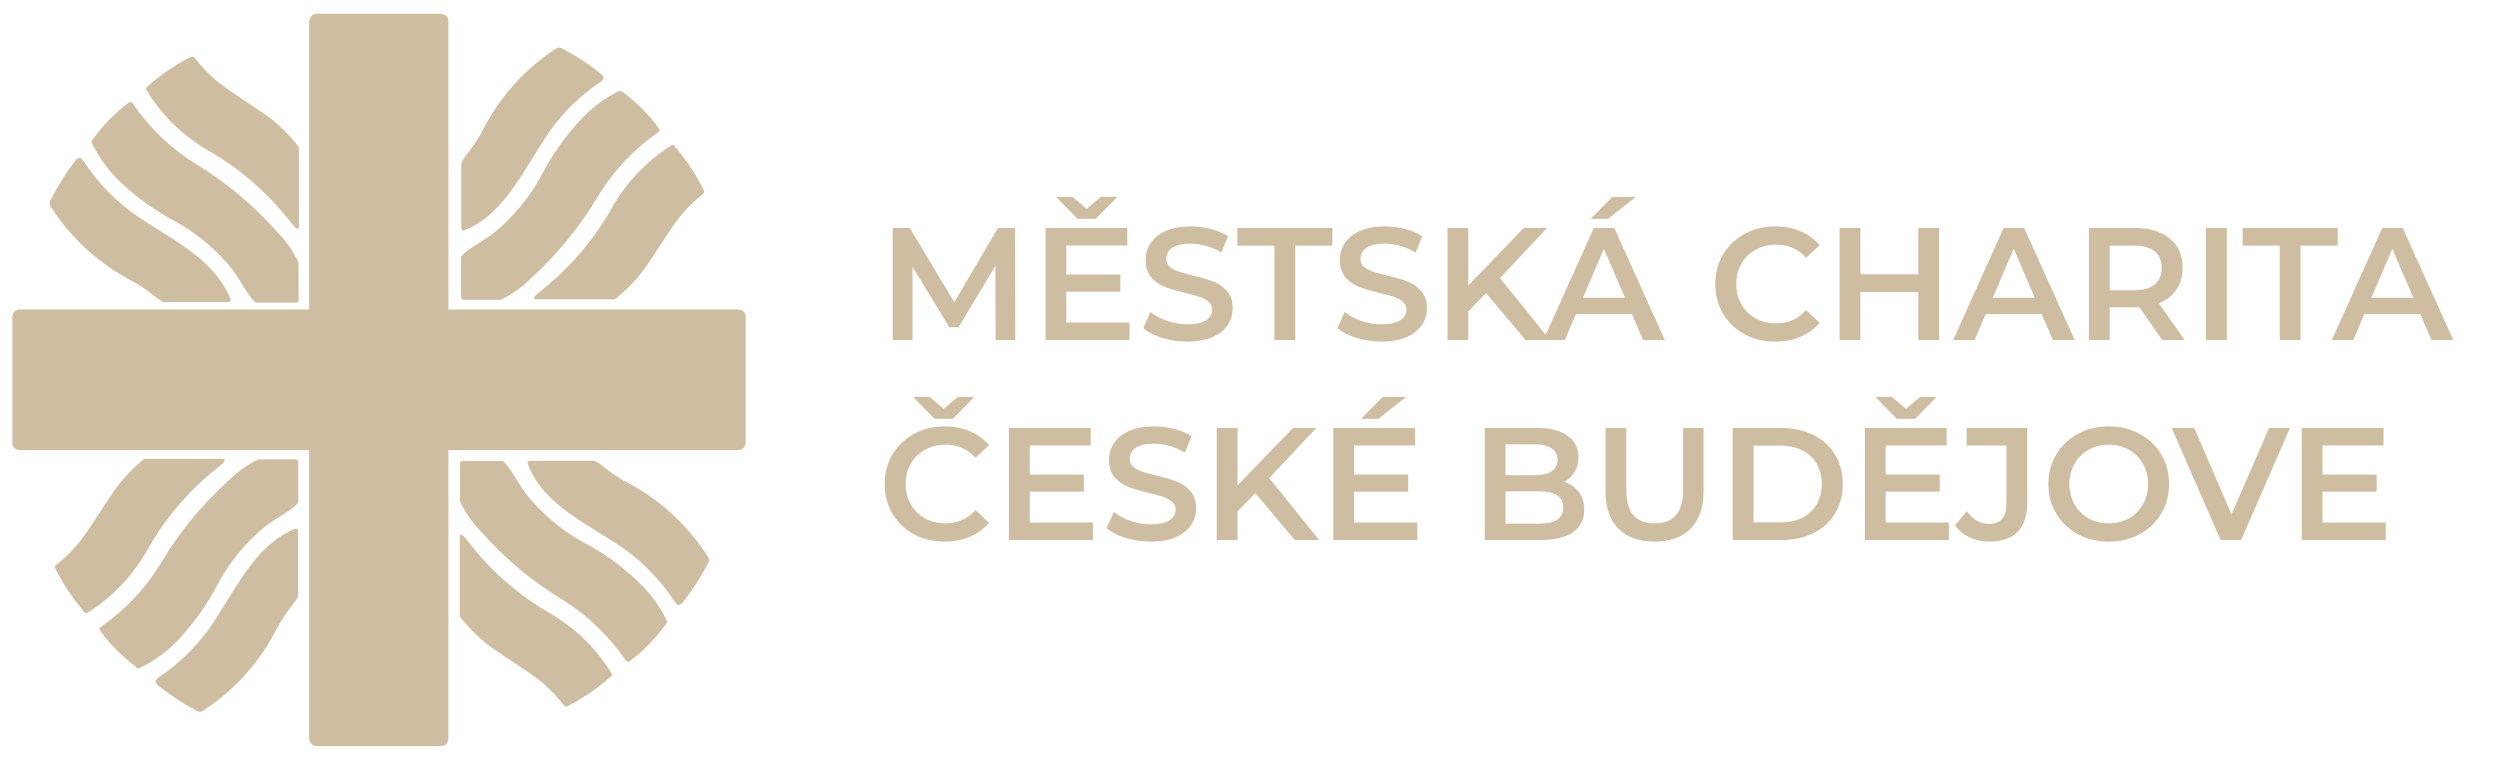 <svg width="125" height="38" viewBox="0 0 125 38" fill="none" xmlns="http://www.w3.org/2000/svg">
<g clip-path="url(#clip0)">
<path d="M2.766 28.431C3.161 29.207 3.645 29.933 4.211 30.593C4.3 30.714 4.383 30.646 4.45 30.593C5.661 29.816 6.664 28.748 7.369 27.486C8.269 25.893 9.469 24.494 10.902 23.366C11.104 23.185 11.261 23.124 11.231 22.943H7.212C6.621 23.421 6.099 23.981 5.663 24.606C5.056 25.483 4.6 26.276 3.986 27.093C3.641 27.517 3.25 27.9 2.819 28.234C2.736 28.302 2.736 28.348 2.774 28.439" fill="#CFBDA2"/>
<path d="M6.823 33.36C6.132 32.85 5.522 32.238 5.012 31.545C4.944 31.447 4.967 31.394 5.079 31.319C6.288 30.474 7.308 29.382 8.073 28.113C8.982 26.591 10.112 25.215 11.425 24.031C11.861 23.593 12.367 23.233 12.922 22.965H14.726C14.876 22.965 14.913 23.041 14.913 23.124V25.052C14.966 25.316 13.828 25.876 13.289 26.299C12.343 27.069 11.551 28.012 10.954 29.081C10.429 30.116 9.764 31.073 8.978 31.923C8.424 32.522 7.768 33.014 7.04 33.375C7.004 33.402 6.961 33.417 6.916 33.417C6.872 33.417 6.828 33.402 6.793 33.375" fill="#CFBDA2"/>
<path d="M7.885 34.252C8.48 34.739 9.122 35.165 9.801 35.522C10.041 35.68 10.168 35.522 10.415 35.363C11.855 34.366 13.028 33.023 13.828 31.455C14.314 30.495 14.98 29.943 14.905 29.716V26.692C14.905 26.496 14.905 26.375 14.696 26.465C12.645 27.342 11.77 29.565 10.43 31.47C9.756 32.395 8.928 33.196 7.983 33.836C7.84 33.957 7.668 34.032 7.893 34.259" fill="#CFBDA2"/>
<path d="M28.392 35.302C29.164 34.906 29.883 34.414 30.533 33.836C30.66 33.745 30.585 33.654 30.533 33.594C29.769 32.375 28.721 31.365 27.479 30.653C25.904 29.741 24.521 28.526 23.408 27.078C23.228 26.866 23.168 26.715 22.988 26.745V30.82C23.45 31.416 23.992 31.946 24.598 32.392C25.466 32.997 26.252 33.458 27.06 34.085C27.477 34.433 27.856 34.826 28.19 35.257C28.257 35.348 28.302 35.348 28.392 35.31" fill="#CFBDA2"/>
<path d="M33.279 31.228C32.773 31.926 32.168 32.545 31.483 33.065C31.393 33.133 31.341 33.065 31.266 32.989C30.429 31.768 29.348 30.738 28.093 29.965C26.584 29.049 25.222 27.907 24.051 26.579C23.619 26.137 23.262 25.627 22.996 25.067V23.23C22.989 23.207 22.989 23.183 22.994 23.159C22.999 23.136 23.01 23.114 23.026 23.096C23.041 23.078 23.061 23.064 23.084 23.056C23.106 23.048 23.13 23.045 23.153 23.049H25.069C25.324 22.996 25.885 24.152 26.304 24.697C27.066 25.651 28.001 26.451 29.058 27.055C30.086 27.581 31.033 28.253 31.872 29.051C32.457 29.592 32.941 30.235 33.302 30.948C33.331 30.985 33.347 31.03 33.347 31.077C33.347 31.123 33.331 31.169 33.302 31.205" fill="#CFBDA2"/>
<path d="M34.125 30.139C34.607 29.536 35.028 28.885 35.382 28.197C35.547 27.962 35.382 27.826 35.225 27.577C34.237 26.121 32.907 24.934 31.356 24.122C30.398 23.631 29.859 22.958 29.627 23.041H26.633C26.446 23.041 26.319 23.041 26.409 23.245C27.247 25.362 29.492 26.209 31.371 27.562C32.283 28.248 33.072 29.087 33.706 30.041C33.826 30.192 33.893 30.366 34.125 30.139" fill="#CFBDA2"/>
<path d="M9.502 2.865C8.732 3.263 8.013 3.755 7.362 4.331C7.242 4.422 7.317 4.513 7.362 4.573C8.126 5.802 9.181 6.82 10.43 7.536C12.01 8.445 13.4 9.654 14.524 11.097C14.704 11.309 14.763 11.46 14.943 11.43V7.355C14.482 6.755 13.941 6.223 13.334 5.775C12.466 5.17 11.687 4.709 10.879 4.082C10.462 3.733 10.084 3.34 9.749 2.91C9.682 2.819 9.644 2.819 9.554 2.857" fill="#CFBDA2"/>
<path d="M4.637 6.969C5.14 6.269 5.746 5.649 6.434 5.133C6.516 5.064 6.576 5.095 6.658 5.201C7.494 6.422 8.575 7.452 9.831 8.224C11.339 9.142 12.701 10.284 13.873 11.611C14.308 12.05 14.665 12.561 14.928 13.123V14.952C14.935 14.975 14.935 15 14.93 15.023C14.925 15.046 14.914 15.068 14.898 15.086C14.883 15.104 14.863 15.118 14.841 15.126C14.818 15.135 14.794 15.137 14.771 15.134H12.862C12.608 15.187 12.047 14.03 11.627 13.486C10.863 12.53 9.926 11.73 8.866 11.127C7.842 10.595 6.895 9.924 6.052 9.131C5.468 8.583 4.985 7.936 4.622 7.219C4.595 7.183 4.58 7.139 4.58 7.094C4.58 7.049 4.595 7.005 4.622 6.969" fill="#CFBDA2"/>
<path d="M3.784 8.02C3.309 8.627 2.895 9.281 2.549 9.971C2.392 10.213 2.549 10.341 2.706 10.591C3.692 12.034 5.013 13.213 6.553 14.023C7.511 14.514 8.05 15.187 8.282 15.104H11.276C11.47 15.104 11.59 15.104 11.5 14.899C10.632 12.82 8.432 11.936 6.546 10.583C5.631 9.899 4.841 9.06 4.211 8.103C4.083 7.952 4.016 7.778 3.784 8.005" fill="#CFBDA2"/>
<path d="M35.18 9.487C34.786 8.708 34.301 7.98 33.736 7.317C33.646 7.196 33.564 7.272 33.496 7.317C32.286 8.095 31.284 9.162 30.578 10.424C29.674 12.015 28.475 13.414 27.045 14.544C26.835 14.726 26.686 14.786 26.716 14.967H30.742C31.335 14.5 31.859 13.951 32.299 13.335C32.905 12.465 33.354 11.671 33.975 10.855C34.319 10.432 34.708 10.049 35.136 9.714C35.225 9.638 35.225 9.6 35.188 9.51" fill="#CFBDA2"/>
<path d="M31.131 4.596C31.82 5.107 32.431 5.718 32.943 6.41C33.01 6.508 32.98 6.561 32.875 6.637C31.667 7.483 30.647 8.574 29.881 9.842C28.974 11.363 27.846 12.739 26.536 13.924C26.099 14.361 25.593 14.721 25.039 14.99H23.235C23.213 14.995 23.189 14.994 23.167 14.988C23.145 14.982 23.124 14.971 23.107 14.956C23.089 14.941 23.076 14.921 23.067 14.9C23.058 14.878 23.054 14.855 23.056 14.831V12.904C23.003 12.647 24.141 12.08 24.68 11.656C25.625 10.886 26.418 9.942 27.015 8.874C27.54 7.839 28.205 6.882 28.991 6.032C29.525 5.445 30.159 4.959 30.862 4.596C30.898 4.566 30.943 4.55 30.989 4.55C31.035 4.55 31.08 4.566 31.116 4.596" fill="#CFBDA2"/>
<path d="M30.069 3.719C29.475 3.229 28.833 2.804 28.153 2.449C27.913 2.29 27.786 2.449 27.531 2.608C26.098 3.608 24.931 4.951 24.134 6.516C23.647 7.476 22.981 8.028 23.063 8.255V11.278C23.063 11.467 23.063 11.596 23.265 11.498C25.324 10.628 26.192 8.406 27.531 6.501C28.202 5.574 29.027 4.773 29.971 4.135C30.121 4.014 30.293 3.938 30.069 3.711" fill="#CFBDA2"/>
<path d="M15.46 1.043V36.95C15.463 37.013 15.482 37.073 15.515 37.126C15.547 37.179 15.593 37.222 15.647 37.253L15.819 37.306H22.061C22.122 37.306 22.183 37.29 22.236 37.259C22.29 37.229 22.335 37.185 22.367 37.132L22.42 36.95V1.043C22.419 0.981 22.401 0.921 22.37 0.868C22.338 0.815 22.294 0.771 22.24 0.741L22.061 0.688H15.819C15.758 0.69 15.698 0.707 15.646 0.739C15.593 0.771 15.55 0.816 15.519 0.869L15.467 1.043" fill="#CFBDA2"/>
<path d="M0.618 15.829V22.142C0.617 22.204 0.633 22.265 0.663 22.32C0.693 22.374 0.737 22.419 0.79 22.451L0.962 22.504H36.932C36.992 22.504 37.051 22.488 37.104 22.457C37.156 22.427 37.2 22.383 37.231 22.33L37.283 22.149V15.829C37.284 15.766 37.268 15.704 37.236 15.649C37.205 15.595 37.159 15.55 37.104 15.519L36.932 15.474H0.962C0.902 15.475 0.843 15.492 0.791 15.522C0.738 15.553 0.695 15.596 0.663 15.648L0.618 15.829Z" fill="#CFBDA2"/>
<path d="M15.504 15.429H15.46V15.474H15.504V15.429Z" fill="#CFBDA2"/>
<path d="M15.504 22.512H15.46V22.655H15.504V22.512Z" fill="#CFBDA2"/>
<path d="M49.778 17L49.77 13.288L47.93 16.36H47.466L45.626 13.336V17H44.634V11.4H45.49L47.714 15.112L49.898 11.4H50.754L50.762 17H49.778ZM56.475 16.128V17H52.275V11.4H56.363V12.272H53.315V13.728H56.019V14.584H53.315V16.128H56.475ZM55.859 9.848L54.787 10.944H53.875L52.803 9.848H53.627L54.331 10.44L55.035 9.848H55.859ZM59.37 17.08C58.938 17.08 58.519 17.019 58.114 16.896C57.714 16.773 57.397 16.611 57.162 16.408L57.522 15.6C57.751 15.781 58.031 15.931 58.362 16.048C58.698 16.16 59.034 16.216 59.37 16.216C59.786 16.216 60.095 16.149 60.298 16.016C60.506 15.883 60.61 15.707 60.61 15.488C60.61 15.328 60.551 15.197 60.434 15.096C60.322 14.989 60.178 14.907 60.002 14.848C59.826 14.789 59.586 14.723 59.282 14.648C58.855 14.547 58.509 14.445 58.242 14.344C57.981 14.243 57.754 14.085 57.562 13.872C57.375 13.653 57.282 13.36 57.282 12.992C57.282 12.683 57.365 12.403 57.53 12.152C57.701 11.896 57.954 11.693 58.29 11.544C58.631 11.395 59.047 11.32 59.538 11.32C59.879 11.32 60.215 11.363 60.546 11.448C60.877 11.533 61.162 11.656 61.402 11.816L61.074 12.624C60.829 12.48 60.573 12.371 60.306 12.296C60.039 12.221 59.781 12.184 59.53 12.184C59.119 12.184 58.813 12.253 58.61 12.392C58.413 12.531 58.314 12.715 58.314 12.944C58.314 13.104 58.37 13.235 58.482 13.336C58.599 13.437 58.746 13.517 58.922 13.576C59.098 13.635 59.338 13.701 59.642 13.776C60.058 13.872 60.399 13.973 60.666 14.08C60.933 14.181 61.159 14.339 61.346 14.552C61.538 14.765 61.634 15.053 61.634 15.416C61.634 15.725 61.549 16.005 61.378 16.256C61.213 16.507 60.959 16.707 60.618 16.856C60.277 17.005 59.861 17.08 59.37 17.08ZM63.723 12.28H61.867V11.4H66.619V12.28H64.763V17H63.723V12.28ZM69.081 17.08C68.649 17.08 68.23 17.019 67.825 16.896C67.425 16.773 67.108 16.611 66.873 16.408L67.233 15.6C67.462 15.781 67.742 15.931 68.073 16.048C68.409 16.16 68.745 16.216 69.081 16.216C69.497 16.216 69.806 16.149 70.009 16.016C70.217 15.883 70.321 15.707 70.321 15.488C70.321 15.328 70.262 15.197 70.145 15.096C70.033 14.989 69.889 14.907 69.713 14.848C69.537 14.789 69.297 14.723 68.993 14.648C68.566 14.547 68.22 14.445 67.953 14.344C67.692 14.243 67.465 14.085 67.273 13.872C67.086 13.653 66.993 13.36 66.993 12.992C66.993 12.683 67.076 12.403 67.241 12.152C67.412 11.896 67.665 11.693 68.001 11.544C68.342 11.395 68.758 11.32 69.249 11.32C69.59 11.32 69.926 11.363 70.257 11.448C70.588 11.533 70.873 11.656 71.113 11.816L70.785 12.624C70.54 12.48 70.284 12.371 70.017 12.296C69.75 12.221 69.492 12.184 69.241 12.184C68.83 12.184 68.524 12.253 68.321 12.392C68.124 12.531 68.025 12.715 68.025 12.944C68.025 13.104 68.081 13.235 68.193 13.336C68.31 13.437 68.457 13.517 68.633 13.576C68.809 13.635 69.049 13.701 69.353 13.776C69.769 13.872 70.11 13.973 70.377 14.08C70.644 14.181 70.87 14.339 71.057 14.552C71.249 14.765 71.345 15.053 71.345 15.416C71.345 15.725 71.26 16.005 71.089 16.256C70.924 16.507 70.67 16.707 70.329 16.856C69.988 17.005 69.572 17.08 69.081 17.08ZM74.304 14.656L73.416 15.568V17H72.376V11.4H73.416V14.272L76.184 11.4H77.352L75 13.904L77.496 17H76.28L74.304 14.656ZM81.594 15.704H78.794L78.242 17H77.17L79.69 11.4H80.714L83.242 17H82.154L81.594 15.704ZM81.25 14.888L80.194 12.44L79.146 14.888H81.25ZM80.61 9.848H81.786L80.394 10.944H79.53L80.61 9.848ZM88.757 17.08C88.192 17.08 87.68 16.957 87.221 16.712C86.768 16.461 86.41 16.117 86.149 15.68C85.893 15.243 85.765 14.749 85.765 14.2C85.765 13.651 85.896 13.157 86.157 12.72C86.418 12.283 86.776 11.941 87.229 11.696C87.688 11.445 88.2 11.32 88.765 11.32C89.224 11.32 89.642 11.4 90.021 11.56C90.4 11.72 90.72 11.952 90.981 12.256L90.309 12.888C89.904 12.451 89.405 12.232 88.813 12.232C88.429 12.232 88.085 12.317 87.781 12.488C87.477 12.653 87.24 12.885 87.069 13.184C86.898 13.483 86.813 13.821 86.813 14.2C86.813 14.579 86.898 14.917 87.069 15.216C87.24 15.515 87.477 15.749 87.781 15.92C88.085 16.085 88.429 16.168 88.813 16.168C89.405 16.168 89.904 15.947 90.309 15.504L90.981 16.144C90.72 16.448 90.397 16.68 90.013 16.84C89.635 17 89.216 17.08 88.757 17.08ZM96.954 11.4V17H95.914V14.6H93.018V17H91.978V11.4H93.018V13.712H95.914V11.4H96.954ZM102.086 15.704H99.286L98.734 17H97.662L100.182 11.4H101.206L103.734 17H102.646L102.086 15.704ZM101.742 14.888L100.686 12.44L99.638 14.888H101.742ZM108.11 17L106.966 15.36C106.918 15.365 106.846 15.368 106.75 15.368H105.486V17H104.446V11.4H106.75C107.236 11.4 107.657 11.48 108.014 11.64C108.377 11.8 108.654 12.029 108.846 12.328C109.038 12.627 109.134 12.981 109.134 13.392C109.134 13.813 109.03 14.176 108.822 14.48C108.62 14.784 108.326 15.011 107.942 15.16L109.23 17H108.11ZM108.086 13.392C108.086 13.035 107.969 12.76 107.734 12.568C107.5 12.376 107.156 12.28 106.702 12.28H105.486V14.512H106.702C107.156 14.512 107.5 14.416 107.734 14.224C107.969 14.027 108.086 13.749 108.086 13.392ZM110.298 11.4H111.338V17H110.298V11.4ZM113.989 12.28H112.133V11.4H116.885V12.28H115.029V17H113.989V12.28ZM121.016 15.704H118.216L117.664 17H116.592L119.112 11.4H120.136L122.664 17H121.576L121.016 15.704ZM120.672 14.888L119.616 12.44L118.568 14.888H120.672ZM47.226 27.08C46.661 27.08 46.149 26.957 45.69 26.712C45.237 26.461 44.879 26.117 44.618 25.68C44.362 25.243 44.234 24.749 44.234 24.2C44.234 23.651 44.365 23.157 44.626 22.72C44.887 22.283 45.245 21.941 45.698 21.696C46.157 21.445 46.669 21.32 47.234 21.32C47.693 21.32 48.111 21.4 48.49 21.56C48.869 21.72 49.189 21.952 49.45 22.256L48.778 22.888C48.373 22.451 47.874 22.232 47.282 22.232C46.898 22.232 46.554 22.317 46.25 22.488C45.946 22.653 45.709 22.885 45.538 23.184C45.367 23.483 45.282 23.821 45.282 24.2C45.282 24.579 45.367 24.917 45.538 25.216C45.709 25.515 45.946 25.749 46.25 25.92C46.554 26.085 46.898 26.168 47.282 26.168C47.874 26.168 48.373 25.947 48.778 25.504L49.45 26.144C49.189 26.448 48.866 26.68 48.482 26.84C48.103 27 47.685 27.08 47.226 27.08ZM48.714 19.848L47.642 20.944H46.73L45.658 19.848H46.482L47.186 20.44L47.89 19.848H48.714ZM54.647 26.128V27H50.447V21.4H54.535V22.272H51.486V23.728H54.191V24.584H51.486V26.128H54.647ZM57.542 27.08C57.11 27.08 56.691 27.019 56.286 26.896C55.886 26.773 55.569 26.611 55.334 26.408L55.694 25.6C55.923 25.781 56.203 25.931 56.534 26.048C56.87 26.16 57.206 26.216 57.542 26.216C57.958 26.216 58.267 26.149 58.47 26.016C58.678 25.883 58.782 25.707 58.782 25.488C58.782 25.328 58.723 25.197 58.606 25.096C58.494 24.989 58.35 24.907 58.174 24.848C57.998 24.789 57.758 24.723 57.454 24.648C57.027 24.547 56.681 24.445 56.414 24.344C56.153 24.243 55.926 24.085 55.734 23.872C55.547 23.653 55.454 23.36 55.454 22.992C55.454 22.683 55.536 22.403 55.702 22.152C55.873 21.896 56.126 21.693 56.462 21.544C56.803 21.395 57.219 21.32 57.71 21.32C58.051 21.32 58.387 21.363 58.718 21.448C59.048 21.533 59.334 21.656 59.574 21.816L59.246 22.624C59.001 22.48 58.745 22.371 58.478 22.296C58.211 22.221 57.953 22.184 57.702 22.184C57.291 22.184 56.984 22.253 56.782 22.392C56.584 22.531 56.486 22.715 56.486 22.944C56.486 23.104 56.542 23.235 56.654 23.336C56.771 23.437 56.918 23.517 57.094 23.576C57.27 23.635 57.51 23.701 57.814 23.776C58.23 23.872 58.571 23.973 58.838 24.08C59.105 24.181 59.331 24.339 59.518 24.552C59.71 24.765 59.806 25.053 59.806 25.416C59.806 25.725 59.721 26.005 59.55 26.256C59.385 26.507 59.131 26.707 58.79 26.856C58.449 27.005 58.032 27.08 57.542 27.08ZM62.765 24.656L61.877 25.568V27H60.837V21.4H61.877V24.272L64.645 21.4H65.813L63.461 23.904L65.957 27H64.741L62.765 24.656ZM70.865 26.128V27H66.665V21.4H70.753V22.272H67.705V23.728H70.409V24.584H67.705V26.128H70.865ZM69.129 19.848H70.305L68.913 20.944H68.049L69.129 19.848ZM78.204 24.088C78.513 24.189 78.758 24.36 78.939 24.6C79.121 24.835 79.212 25.128 79.212 25.48C79.212 25.965 79.025 26.341 78.651 26.608C78.278 26.869 77.734 27 77.019 27H74.236V21.4H76.859C77.521 21.4 78.03 21.531 78.388 21.792C78.745 22.048 78.924 22.403 78.924 22.856C78.924 23.133 78.859 23.379 78.731 23.592C78.603 23.805 78.427 23.971 78.204 24.088ZM75.275 22.216V23.76H76.748C77.11 23.76 77.388 23.696 77.579 23.568C77.777 23.435 77.876 23.243 77.876 22.992C77.876 22.736 77.777 22.544 77.579 22.416C77.388 22.283 77.11 22.216 76.748 22.216H75.275ZM76.956 26.184C77.761 26.184 78.163 25.915 78.163 25.376C78.163 24.837 77.761 24.568 76.956 24.568H75.275V26.184H76.956ZM82.73 27.08C81.956 27.08 81.353 26.864 80.921 26.432C80.49 25.995 80.273 25.371 80.273 24.56V21.4H81.314V24.52C81.314 25.619 81.788 26.168 82.737 26.168C83.681 26.168 84.153 25.619 84.153 24.52V21.4H85.177V24.56C85.177 25.371 84.962 25.995 84.529 26.432C84.103 26.864 83.503 27.08 82.73 27.08ZM86.634 21.4H89.082C89.679 21.4 90.21 21.517 90.674 21.752C91.138 21.981 91.498 22.309 91.754 22.736C92.01 23.157 92.138 23.645 92.138 24.2C92.138 24.755 92.01 25.245 91.754 25.672C91.498 26.093 91.138 26.421 90.674 26.656C90.21 26.885 89.679 27 89.082 27H86.634V21.4ZM89.034 26.12C89.445 26.12 89.805 26.043 90.114 25.888C90.429 25.728 90.669 25.504 90.834 25.216C91.005 24.923 91.09 24.584 91.09 24.2C91.09 23.816 91.005 23.48 90.834 23.192C90.669 22.899 90.429 22.675 90.114 22.52C89.805 22.36 89.445 22.28 89.034 22.28H87.674V26.12H89.034ZM97.443 26.128V27H93.243V21.4H97.331V22.272H94.283V23.728H96.987V24.584H94.283V26.128H97.443ZM96.827 19.848L95.755 20.944H94.843L93.771 19.848H94.595L95.299 20.44L96.003 19.848H96.827ZM99.475 27.08C99.117 27.08 98.787 27.011 98.483 26.872C98.184 26.728 97.939 26.528 97.747 26.272L98.339 25.56C98.648 25.987 99.019 26.2 99.451 26.2C100.032 26.2 100.323 25.856 100.323 25.168V22.272H98.331V21.4H101.363V25.112C101.363 25.768 101.203 26.261 100.883 26.592C100.563 26.917 100.093 27.08 99.475 27.08ZM105.437 27.08C104.867 27.08 104.352 26.957 103.893 26.712C103.435 26.461 103.075 26.117 102.813 25.68C102.552 25.237 102.421 24.744 102.421 24.2C102.421 23.656 102.552 23.165 102.813 22.728C103.075 22.285 103.435 21.941 103.893 21.696C104.352 21.445 104.867 21.32 105.437 21.32C106.008 21.32 106.523 21.445 106.981 21.696C107.44 21.941 107.8 22.283 108.061 22.72C108.323 23.157 108.453 23.651 108.453 24.2C108.453 24.749 108.323 25.243 108.061 25.68C107.8 26.117 107.44 26.461 106.981 26.712C106.523 26.957 106.008 27.08 105.437 27.08ZM105.437 26.168C105.811 26.168 106.147 26.085 106.445 25.92C106.744 25.749 106.979 25.515 107.149 25.216C107.32 24.912 107.405 24.573 107.405 24.2C107.405 23.827 107.32 23.491 107.149 23.192C106.979 22.888 106.744 22.653 106.445 22.488C106.147 22.317 105.811 22.232 105.437 22.232C105.064 22.232 104.728 22.317 104.429 22.488C104.131 22.653 103.896 22.888 103.725 23.192C103.555 23.491 103.469 23.827 103.469 24.2C103.469 24.573 103.555 24.912 103.725 25.216C103.896 25.515 104.131 25.749 104.429 25.92C104.728 26.085 105.064 26.168 105.437 26.168ZM114.496 21.4L112.056 27H111.032L108.584 21.4H109.712L111.576 25.72L113.456 21.4H114.496ZM119.287 26.128V27H115.087V21.4H119.175V22.272H116.127V23.728H118.831V24.584H116.127V26.128H119.287Z" fill="#CFBDA2"/>
</g>
<defs>
<clipPath id="clip0">
<rect x="0.118" width="124.764" height="38" fill="white"/>
</clipPath>
</defs>
</svg>
